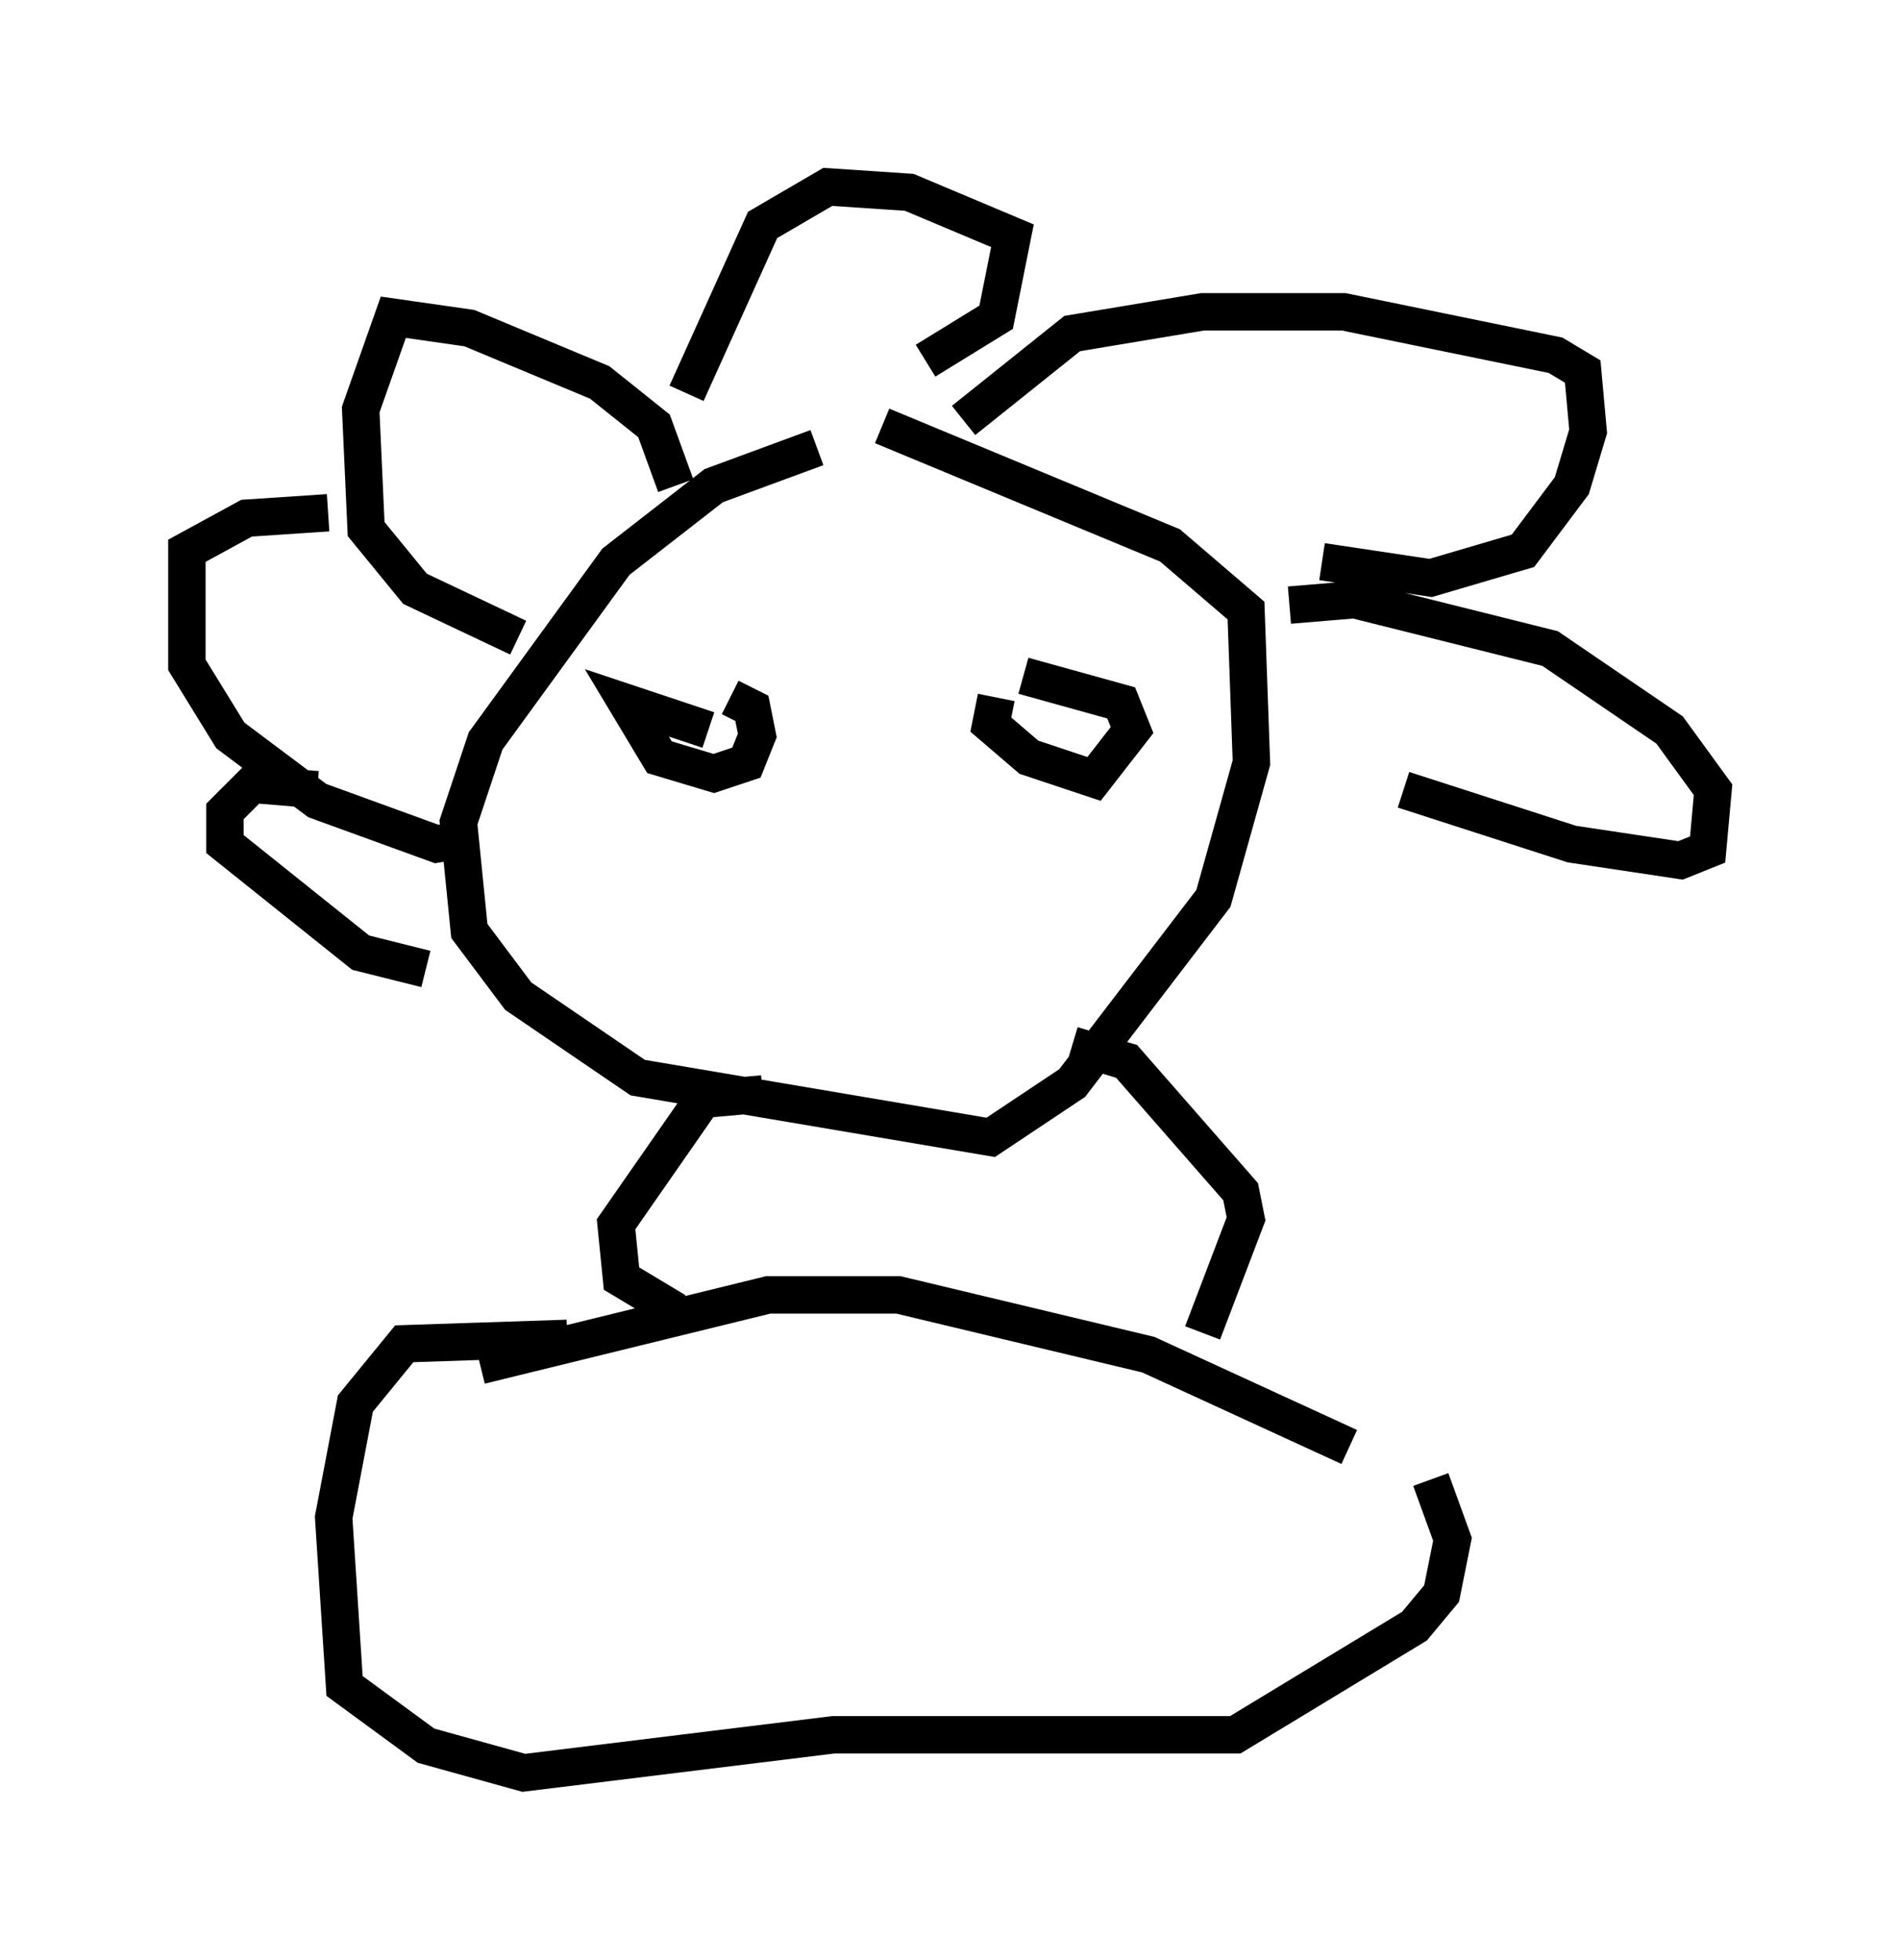 <?xml version="1.0" encoding="utf-8" ?>
<svg baseProfile="full" height="52.413" version="1.1" width="50.816" xmlns="http://www.w3.org/2000/svg" xmlns:ev="http://www.w3.org/2001/xml-events" xmlns:xlink="http://www.w3.org/1999/xlink"><defs /><rect fill="white" height="52.413" width="50.816" x="0" y="0" /><path d="M26.642, 12.263 m-4.793, -0.291 l-2.76, 1.017 -2.615, 2.034 l-3.486, 4.793 -0.726, 2.179 l0.291, 2.905 1.307, 1.743 l3.196, 2.179 9.441, 1.598 l2.179, -1.453 3.777, -4.939 l1.017, -3.631 -0.145, -4.067 l-2.034, -1.743 -7.698, -3.196 m-5.52, 1.598 l-0.581, -1.598 -1.453, -1.162 l-3.486, -1.453 -2.034, -0.291 l-0.872, 2.469 0.145, 3.196 l1.307, 1.598 2.76, 1.307 m-5.084, -3.341 l-2.179, 0.145 -1.598, 0.872 l0.0, 3.05 1.162, 1.888 l2.324, 1.743 3.196, 1.162 l0.872, -0.145 m-4.067, -1.307 l-1.743, -0.145 -0.726, 0.726 l0.0, 0.872 3.631, 2.905 l1.743, 0.436 m6.972, -15.397 l2.034, -4.503 1.743, -1.017 l2.179, 0.145 2.76, 1.162 l-0.436, 2.179 -1.888, 1.162 m1.017, 1.598 l2.905, -2.324 3.486, -0.581 l3.777, 0.0 5.665, 1.162 l0.726, 0.436 0.145, 1.598 l-0.436, 1.453 -1.307, 1.743 l-2.469, 0.726 -2.905, -0.436 m-0.872, 1.162 l1.743, -0.145 5.229, 1.307 l3.196, 2.179 1.162, 1.598 l-0.145, 1.598 -0.726, 0.291 l-2.905, -0.436 -4.503, -1.453 m-18.592, -1.598 l-2.179, -0.726 0.872, 1.453 l1.453, 0.436 0.872, -0.291 l0.291, -0.726 -0.145, -0.726 l-0.581, -0.291 m7.117, 0.0 l-0.145, 0.726 1.017, 0.872 l1.743, 0.581 1.017, -1.307 l-0.291, -0.726 -2.615, -0.726 m-6.972, 11.184 l-1.598, 0.145 -2.324, 3.341 l0.145, 1.453 1.453, 0.872 m10.603, -7.117 l1.453, 0.436 3.05, 3.486 l0.145, 0.726 -1.162, 3.05 m-19.318, 0.872 l7.698, -1.888 3.486, 0.0 l6.682, 1.598 5.374, 2.469 m-20.916, -2.905 l-4.358, 0.145 -1.307, 1.598 l-0.581, 3.05 0.291, 4.503 l2.179, 1.598 2.615, 0.726 l8.279, -1.017 10.749, 0.0 l4.793, -2.905 0.726, -0.872 l0.291, -1.453 -0.581, -1.598 " fill="none" stroke="black" stroke-width="1" /></svg>
